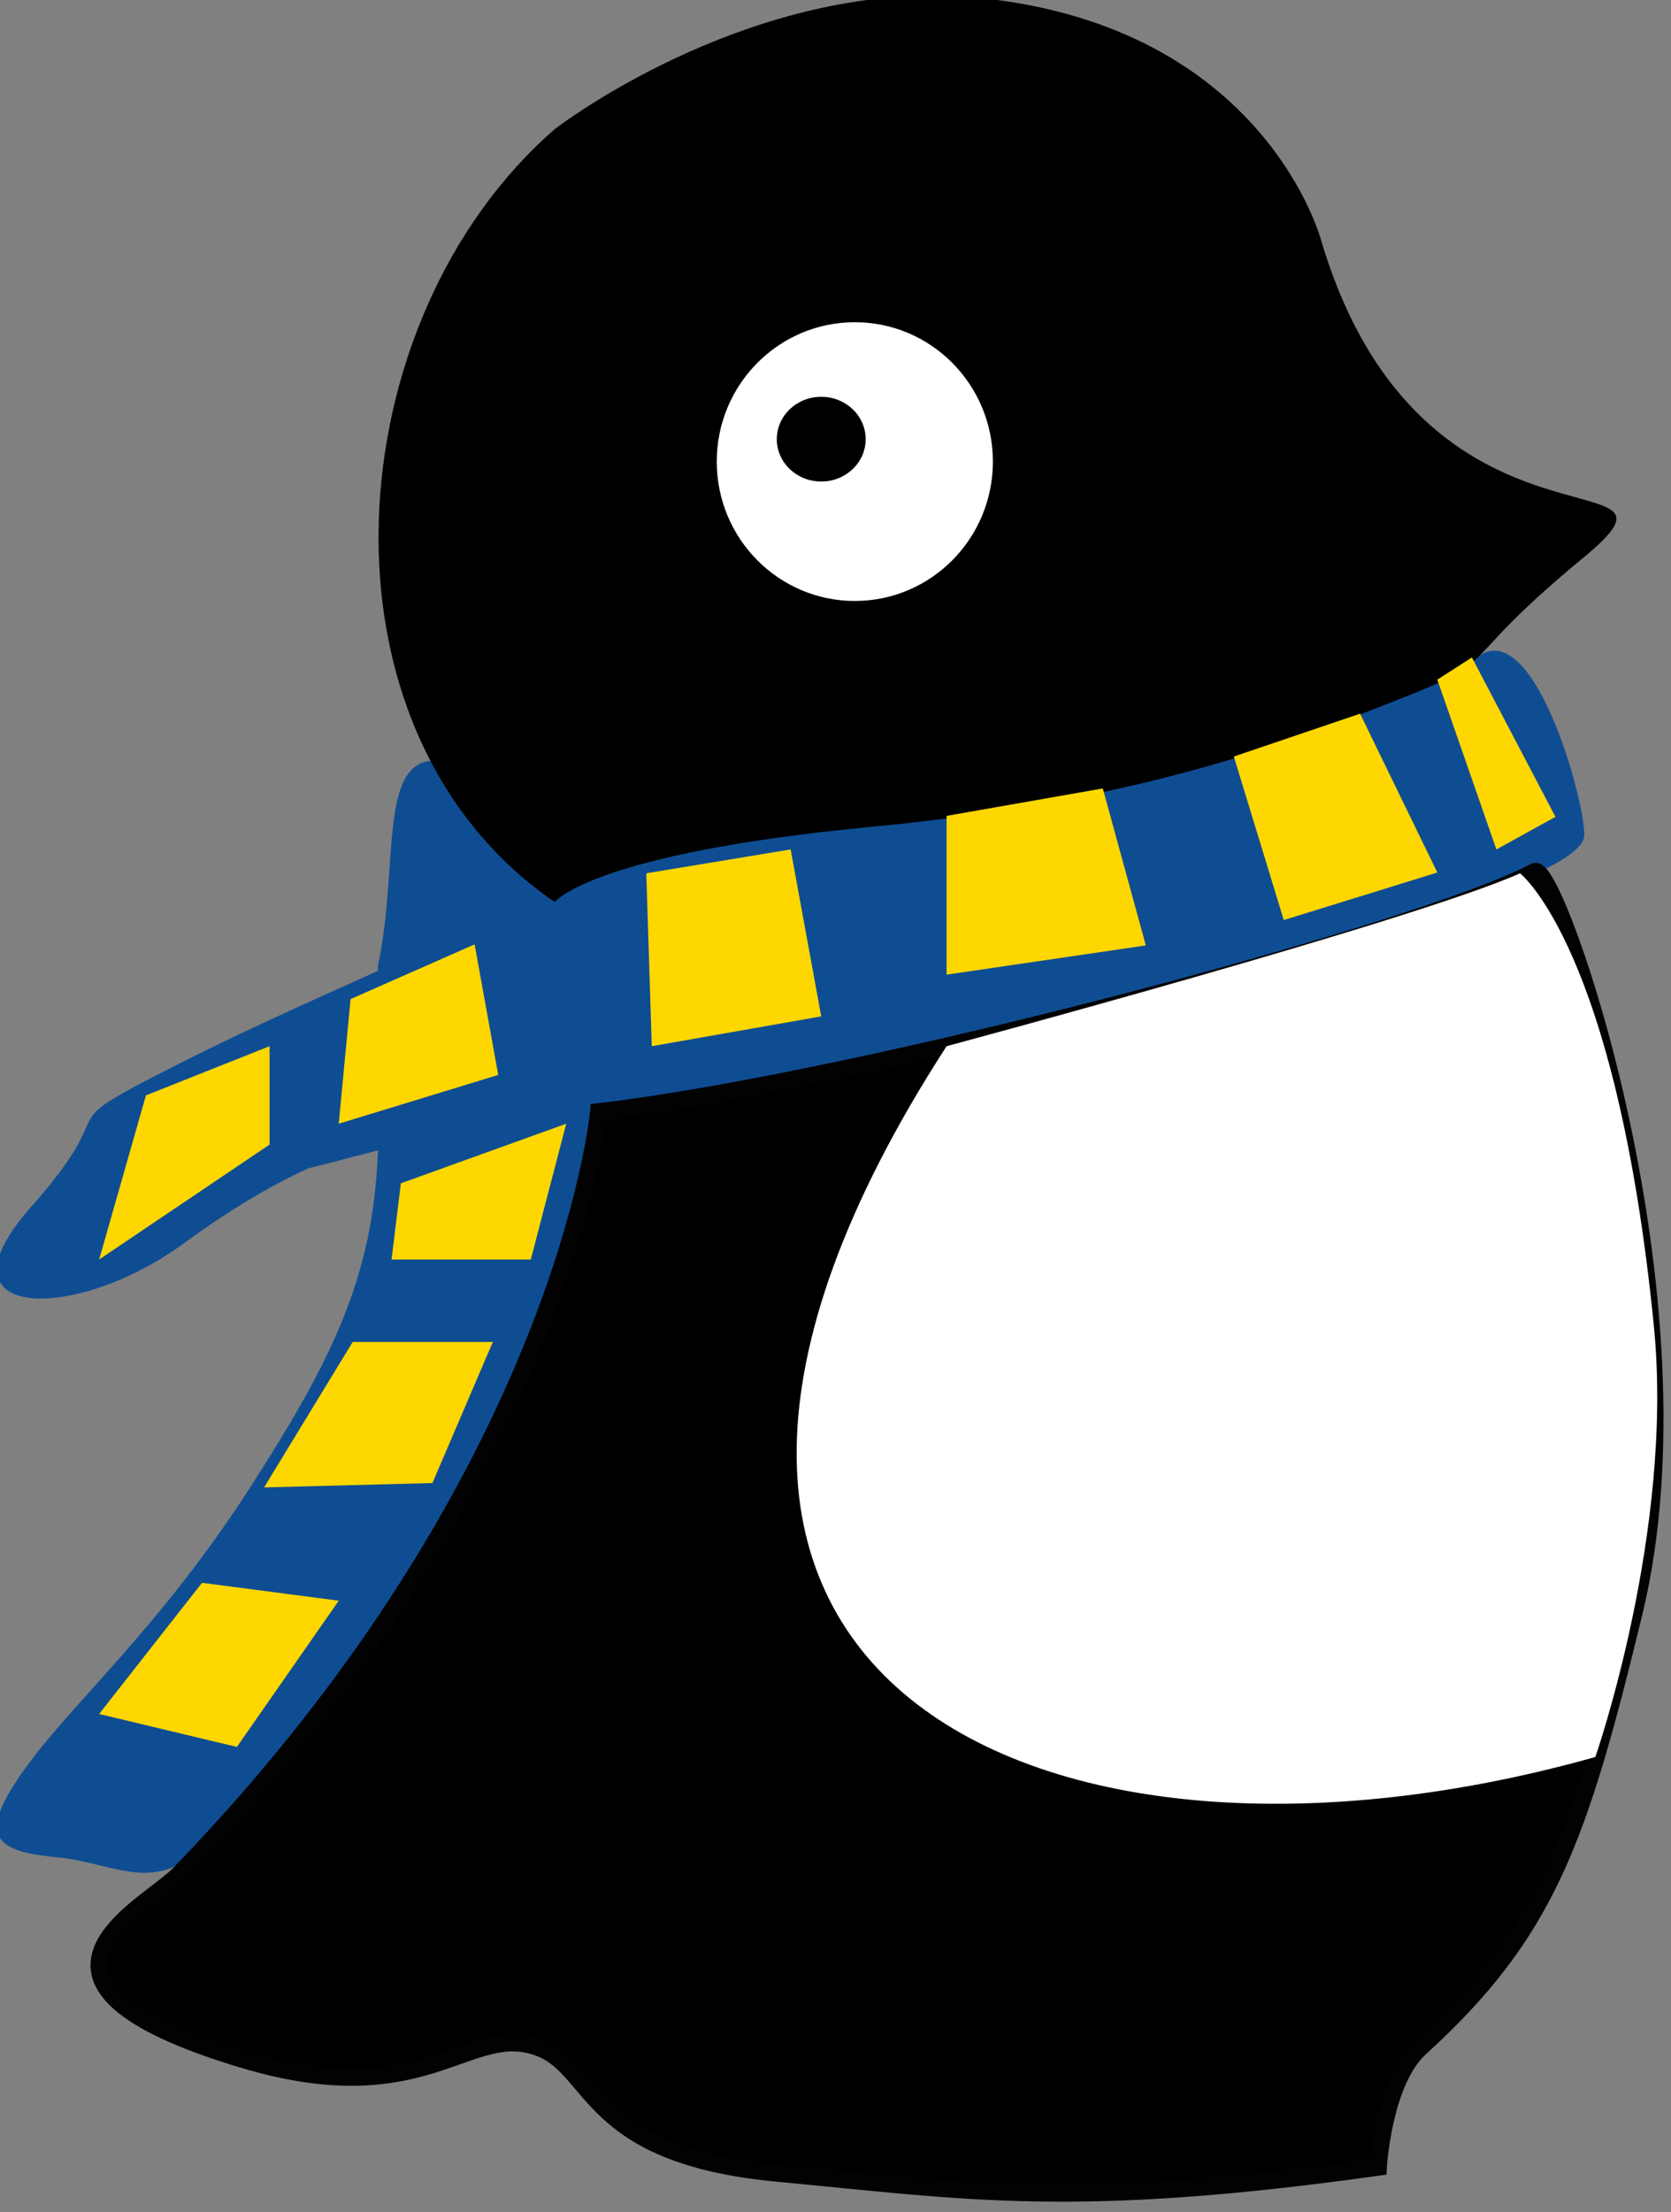 <?xml version="1.0" encoding="UTF-8" standalone="no"?>
<svg
   xmlns:dc="http://purl.org/dc/elements/1.1/"
   xmlns:cc="http://creativecommons.org/ns#"
   xmlns:rdf="http://www.w3.org/1999/02/22-rdf-syntax-ns#"
   xmlns:svg="http://www.w3.org/2000/svg"
   xmlns="http://www.w3.org/2000/svg"
   xmlns:sodipodi="http://sodipodi.sourceforge.net/DTD/sodipodi-0.dtd"
   xmlns:inkscape="http://www.inkscape.org/namespaces/inkscape"
   inkscape:export-filename="/Users/nikhil/Downloads/ocf-hosted-penguin.png"
   inkscape:export-ydpi="715.72998"
   inkscape:export-xdpi="715.72998"
   sodipodi:docname="ocf-hosted-penguin.svg"
   inkscape:version="1.1-dev (bc69992, 2020-04-15)"
   id="svg8"
   version="1.1"
   viewBox="0 0 58.433 77.317"
   height="292.221"
   width="220.849">
  <rect x="0" y="0" width="58.433" height="77.317" fill="#808080" stroke="none"/>
  <defs
     id="defs2">
    <clipPath
       id="clipPath3194">
      <path
         inkscape:connector-curvature="0"
         d="M 0,792 H 612 V 0 H 0 Z"
         id="path3196" />
    </clipPath>
  </defs>
  <sodipodi:namedview
     inkscape:window-maximized="1"
     inkscape:window-y="23"
     inkscape:window-x="0"
     inkscape:window-height="1005"
     inkscape:window-width="1680"
     units="px"
     showgrid="false"
     inkscape:current-layer="g3190"
     inkscape:document-units="mm"
     inkscape:cy="145.52294"
     inkscape:cx="247.99204"
     inkscape:zoom="0.85616779"
     inkscape:pageshadow="2"
     inkscape:pageopacity="0.0"
     borderopacity="1.0"
     bordercolor="#666666"
     pagecolor="#ffffff"
     id="base" />
  <g
     transform="translate(-2.587,-285.186)"
     id="layer1"
     inkscape:groupmode="layer"
     inkscape:label="Layer 1">
    <g
       transform="matrix(0.184,0,0,0.184,-36.894,218.801)"
       id="layer1-3">
      <g
         transform="matrix(0.926,0,0,-0.926,155.584,924.459)"
         id="g3190">
        <g
           transform="matrix(3.526,0,0,3.526,-159.388,-1540.401)"
           clip-path="url(#clipPath3194)"
           id="g3192">
          <g
             id="g3817"
             style="fill:#0f4d92;fill-opacity:1">
            <g
               transform="translate(88.577,565.25)"
               id="g3198"
               style="fill:#0f4d92;fill-opacity:1">
              <path
                 inkscape:connector-curvature="0"
                 d="m 0,0 c -3.278,0 -2.101,-6.139 -3.278,-11.765 -0.628,-2.996 6.541,0.326 9.232,4.73 C 6.501,-6.137 0,0 0,0"
                 id="path3200"
                 style="fill:#0f4d92;fill-opacity:1;fill-rule:nonzero;stroke:none" />
            </g>
            <g
               transform="translate(85.298,544.126)"
               id="g3202"
               style="fill:#0f4d92;fill-opacity:1">
              <path
                 inkscape:connector-curvature="0"
                 d="m 0,0 c 0,-8.152 -2.216,-13 -7.468,-21.161 -5.252,-8.16 -10.313,-12.488 -13.064,-16.304 -2.751,-3.816 -2.062,-4.856 1.719,-5.203 3.781,-0.348 6.018,-2.557 9.535,1.501 3.517,4.059 13.62,16.75 16.793,24.689 3.173,7.939 4.271,11.968 5.301,17.171 C 13.846,5.897 -2.311,0 -2.311,0"
                 id="path3204"
                 style="fill:#0f4d92;fill-opacity:1;fill-rule:nonzero;stroke:none" />
            </g>
            <g
               transform="translate(149.25,571.263)"
               id="g3206"
               style="fill:#0f4d92;fill-opacity:1">
              <path
                 inkscape:connector-curvature="0"
                 d="m 0,0 c 3.235,2.521 6.237,-8.13 6.237,-10.345 0,-2.214 -11.898,-5.426 -18.411,-7.261 -6.513,-1.835 -29.464,-8.027 -38.961,-8.837 -7.695,-0.657 -13.302,-2.414 -16.885,-3.287 0,0 -3.094,-1.302 -7.219,-4.337 -6.414,-4.719 -14.783,-4.509 -8.939,2.082 5.844,6.59 0.344,4.163 8.939,8.499 8.594,4.336 18.221,7.886 20.282,10.101 0,0 8.328,5.723 17.083,4.109 C -34.81,-9.841 -5.378,-4.191 0,0"
                 id="path3208"
                 style="fill:#0f4d92;fill-opacity:1;fill-rule:nonzero;stroke:none" />
            </g>
          </g>
          <g
             transform="translate(155.39,577.024)"
             id="g3226">
            <path
               inkscape:connector-curvature="0"
               d="m 0,0 c 7.699,6.348 -9.283,-1.388 -15.205,18.443 0,0 -3.223,12.488 -19.946,14.165 -11.886,1.193 -22.605,-6.07 -24.668,-7.631 -12.729,-11.035 -14.616,-34.958 -0.009,-44.983 0,0 2.072,2.834 18.573,4.396 16.502,1.561 25.615,5.488 30.254,7.284 C -4.401,-5.77 -7.774,-6.409 0,0"
               id="path3228"
               style="fill:#000000;fill-opacity:1;fill-rule:nonzero;stroke:none" />
          </g>
          <g
             transform="translate(121.062,582.649)"
             id="g3230">
            <path
               inkscape:connector-curvature="0"
               d="m 0,0 c 0,-4.478 -3.598,-8.109 -8.036,-8.109 -4.438,0 -8.037,3.631 -8.037,8.109 0,4.479 3.599,8.109 8.037,8.109 C -3.598,8.109 0,4.479 0,0"
               id="path3232"
               style="fill:#ffffff;fill-opacity:1;fill-rule:nonzero;stroke:none" />
          </g>
          <g
             transform="translate(113.657,583.955)"
             id="g3234">
            <path
               inkscape:connector-curvature="0"
               d="m 0,0 c 0,-1.362 -1.158,-2.466 -2.586,-2.466 -1.43,0 -2.587,1.104 -2.587,2.466 0,1.361 1.157,2.464 2.587,2.464 C -1.158,2.464 0,1.361 0,0"
               id="path3236"
               style="fill:#000000;fill-opacity:1;fill-rule:nonzero;stroke:none" />
          </g>
          <g
             transform="translate(152.606,558.794)"
             id="g3238">
            <path
               inkscape:connector-curvature="0"
               d="M 0,0 C 1.201,0.638 10.213,-24.85 5.765,-43.141 2.583,-56.227 0.752,-61.683 -6.672,-68.433 c -2.157,-1.961 -2.44,-6.942 -2.44,-6.942 -17.761,-2.487 -23.952,-1.388 -35.01,-0.347 -11.058,1.041 -10.536,6.033 -13.808,7.285 -4.131,1.581 -6.536,-3.87 -17.189,-0.694 -15.127,4.509 -5.72,8.804 -3.782,10.809 22.523,23.284 24.409,44.347 24.409,44.347 C -38.949,-12.14 -6.569,-3.49 0,0"
               id="path3240"
               style="fill:#000000;fill-opacity:1;fill-rule:nonzero;stroke:none" />
          </g>
          <g
             transform="translate(152.606,558.794)"
             id="g3242">
            <path
               inkscape:connector-curvature="0"
               d="M 0,0 C 1.201,0.638 10.213,-24.85 5.765,-43.141 2.583,-56.227 0.752,-61.683 -6.672,-68.433 c -2.157,-1.961 -2.44,-6.942 -2.44,-6.942 -17.761,-2.487 -23.952,-1.388 -35.01,-0.347 -11.058,1.041 -10.536,6.033 -13.808,7.285 -4.131,1.581 -6.536,-3.87 -17.189,-0.694 -15.127,4.509 -5.72,8.804 -3.782,10.809 22.523,23.284 24.409,44.347 24.409,44.347 C -38.949,-12.14 -6.569,-3.49 0,0 Z"
               id="path3244"
               style="fill:none;stroke:#020202;stroke-width:1;stroke-linecap:butt;stroke-linejoin:miter;stroke-miterlimit:4;stroke-dasharray:none;stroke-opacity:1" />
          </g>
          <g
             transform="translate(118.367,548.636)"
             id="g3266">
            <path
               inkscape:connector-curvature="0"
               d="m 0,0 c -23.981,-37.053 5.699,-50.382 37.762,-41.356 0,0 4.588,13.131 3.408,25.051 C 38.989,5.724 33.378,10.06 33.378,10.06 27.317,7.34 0,0 0,0"
               id="path3268"
               style="fill:#ffffff;fill-opacity:1;fill-rule:nonzero;stroke:none" />
          </g>
          <g
             id="g3825"
             style="fill:#ffd700;fill-opacity:1">
            <g
               transform="translate(129.963,554.499)"
               id="g3210"
               style="fill:#ffd700;fill-opacity:1">
              <path
                 inkscape:connector-curvature="0"
                 d="m 0,0 -11.596,-1.7 v 9.237 l 9.092,1.597 z"
                 id="path3212"
                 style="fill:#ffd700;fill-opacity:1;fill-rule:nonzero;stroke:none" />
            </g>
            <g
               transform="translate(146.931,558.741)"
               id="g3214"
               style="fill:#ffd700;fill-opacity:1">
              <path
                 inkscape:connector-curvature="0"
                 d="m 0,0 -8.938,-2.766 -2.906,9.515 7.348,2.492 z"
                 id="path3216"
                 style="fill:#ffd700;fill-opacity:1;fill-rule:nonzero;stroke:none" />
            </g>
            <g
               transform="translate(101.207,548.636)"
               id="g3218"
               style="fill:#ffd700;fill-opacity:1">
              <path
                 inkscape:connector-curvature="0"
                 d="M 0,0 9.863,1.734 8.083,11.448 -0.319,10.06 Z"
                 id="path3220"
                 style="fill:#ffd700;fill-opacity:1;fill-rule:nonzero;stroke:none" />
            </g>
            <g
               transform="translate(153.807,561.979)"
               id="g3222"
               style="fill:#ffd700;fill-opacity:1">
              <path
                 inkscape:connector-curvature="0"
                 d="m 0,0 -3.438,-1.896 -3.438,9.88 2.013,1.292 z"
                 id="path3224"
                 style="fill:#ffd700;fill-opacity:1;fill-rule:nonzero;stroke:none" />
            </g>
            <g
               transform="translate(83.675,551.376)"
               id="g3246"
               style="fill:#ffd700;fill-opacity:1">
              <path
                 inkscape:connector-curvature="0"
                 d="M 0,0 7.219,3.185 8.595,-4.412 -0.688,-7.25 Z"
                 id="path3248"
                 style="fill:#ffd700;fill-opacity:1;fill-rule:nonzero;stroke:none" />
            </g>
            <g
               transform="translate(94.165,536.224)"
               id="g3250"
               style="fill:#ffd700;fill-opacity:1">
              <path
                 inkscape:connector-curvature="0"
                 d="m 0,0 h -8.104 l 0.541,4.434 9.626,3.468 z"
                 id="path3252"
                 style="fill:#ffd700;fill-opacity:1;fill-rule:nonzero;stroke:none" />
            </g>
            <g
               transform="translate(88.439,523.219)"
               id="g3254"
               style="fill:#ffd700;fill-opacity:1">
              <path
                 inkscape:connector-curvature="0"
                 d="m 0,0 -9.798,-0.254 5.157,8.463 h 8.157 z"
                 id="path3256"
                 style="fill:#ffd700;fill-opacity:1;fill-rule:nonzero;stroke:none" />
            </g>
            <g
               transform="translate(82.987,516.374)"
               id="g3258"
               style="fill:#ffd700;fill-opacity:1">
              <path
                 inkscape:connector-curvature="0"
                 d="m 0,0 -7.959,1.041 -5.988,-7.632 8.018,-1.918 z"
                 id="path3260"
                 style="fill:#ffd700;fill-opacity:1;fill-rule:nonzero;stroke:none" />
            </g>
            <g
               transform="translate(78.961,542.912)"
               id="g3262"
               style="fill:#ffd700;fill-opacity:1">
              <path
                 inkscape:connector-curvature="0"
                 d="M 0,0 -9.921,-6.688 -7.197,2.862 0,5.724 Z"
                 id="path3264"
                 style="fill:#ffd700;fill-opacity:1;fill-rule:nonzero;stroke:none" />
            </g>
          </g>
        </g>
      </g>
    </g>
  </g>
</svg>
